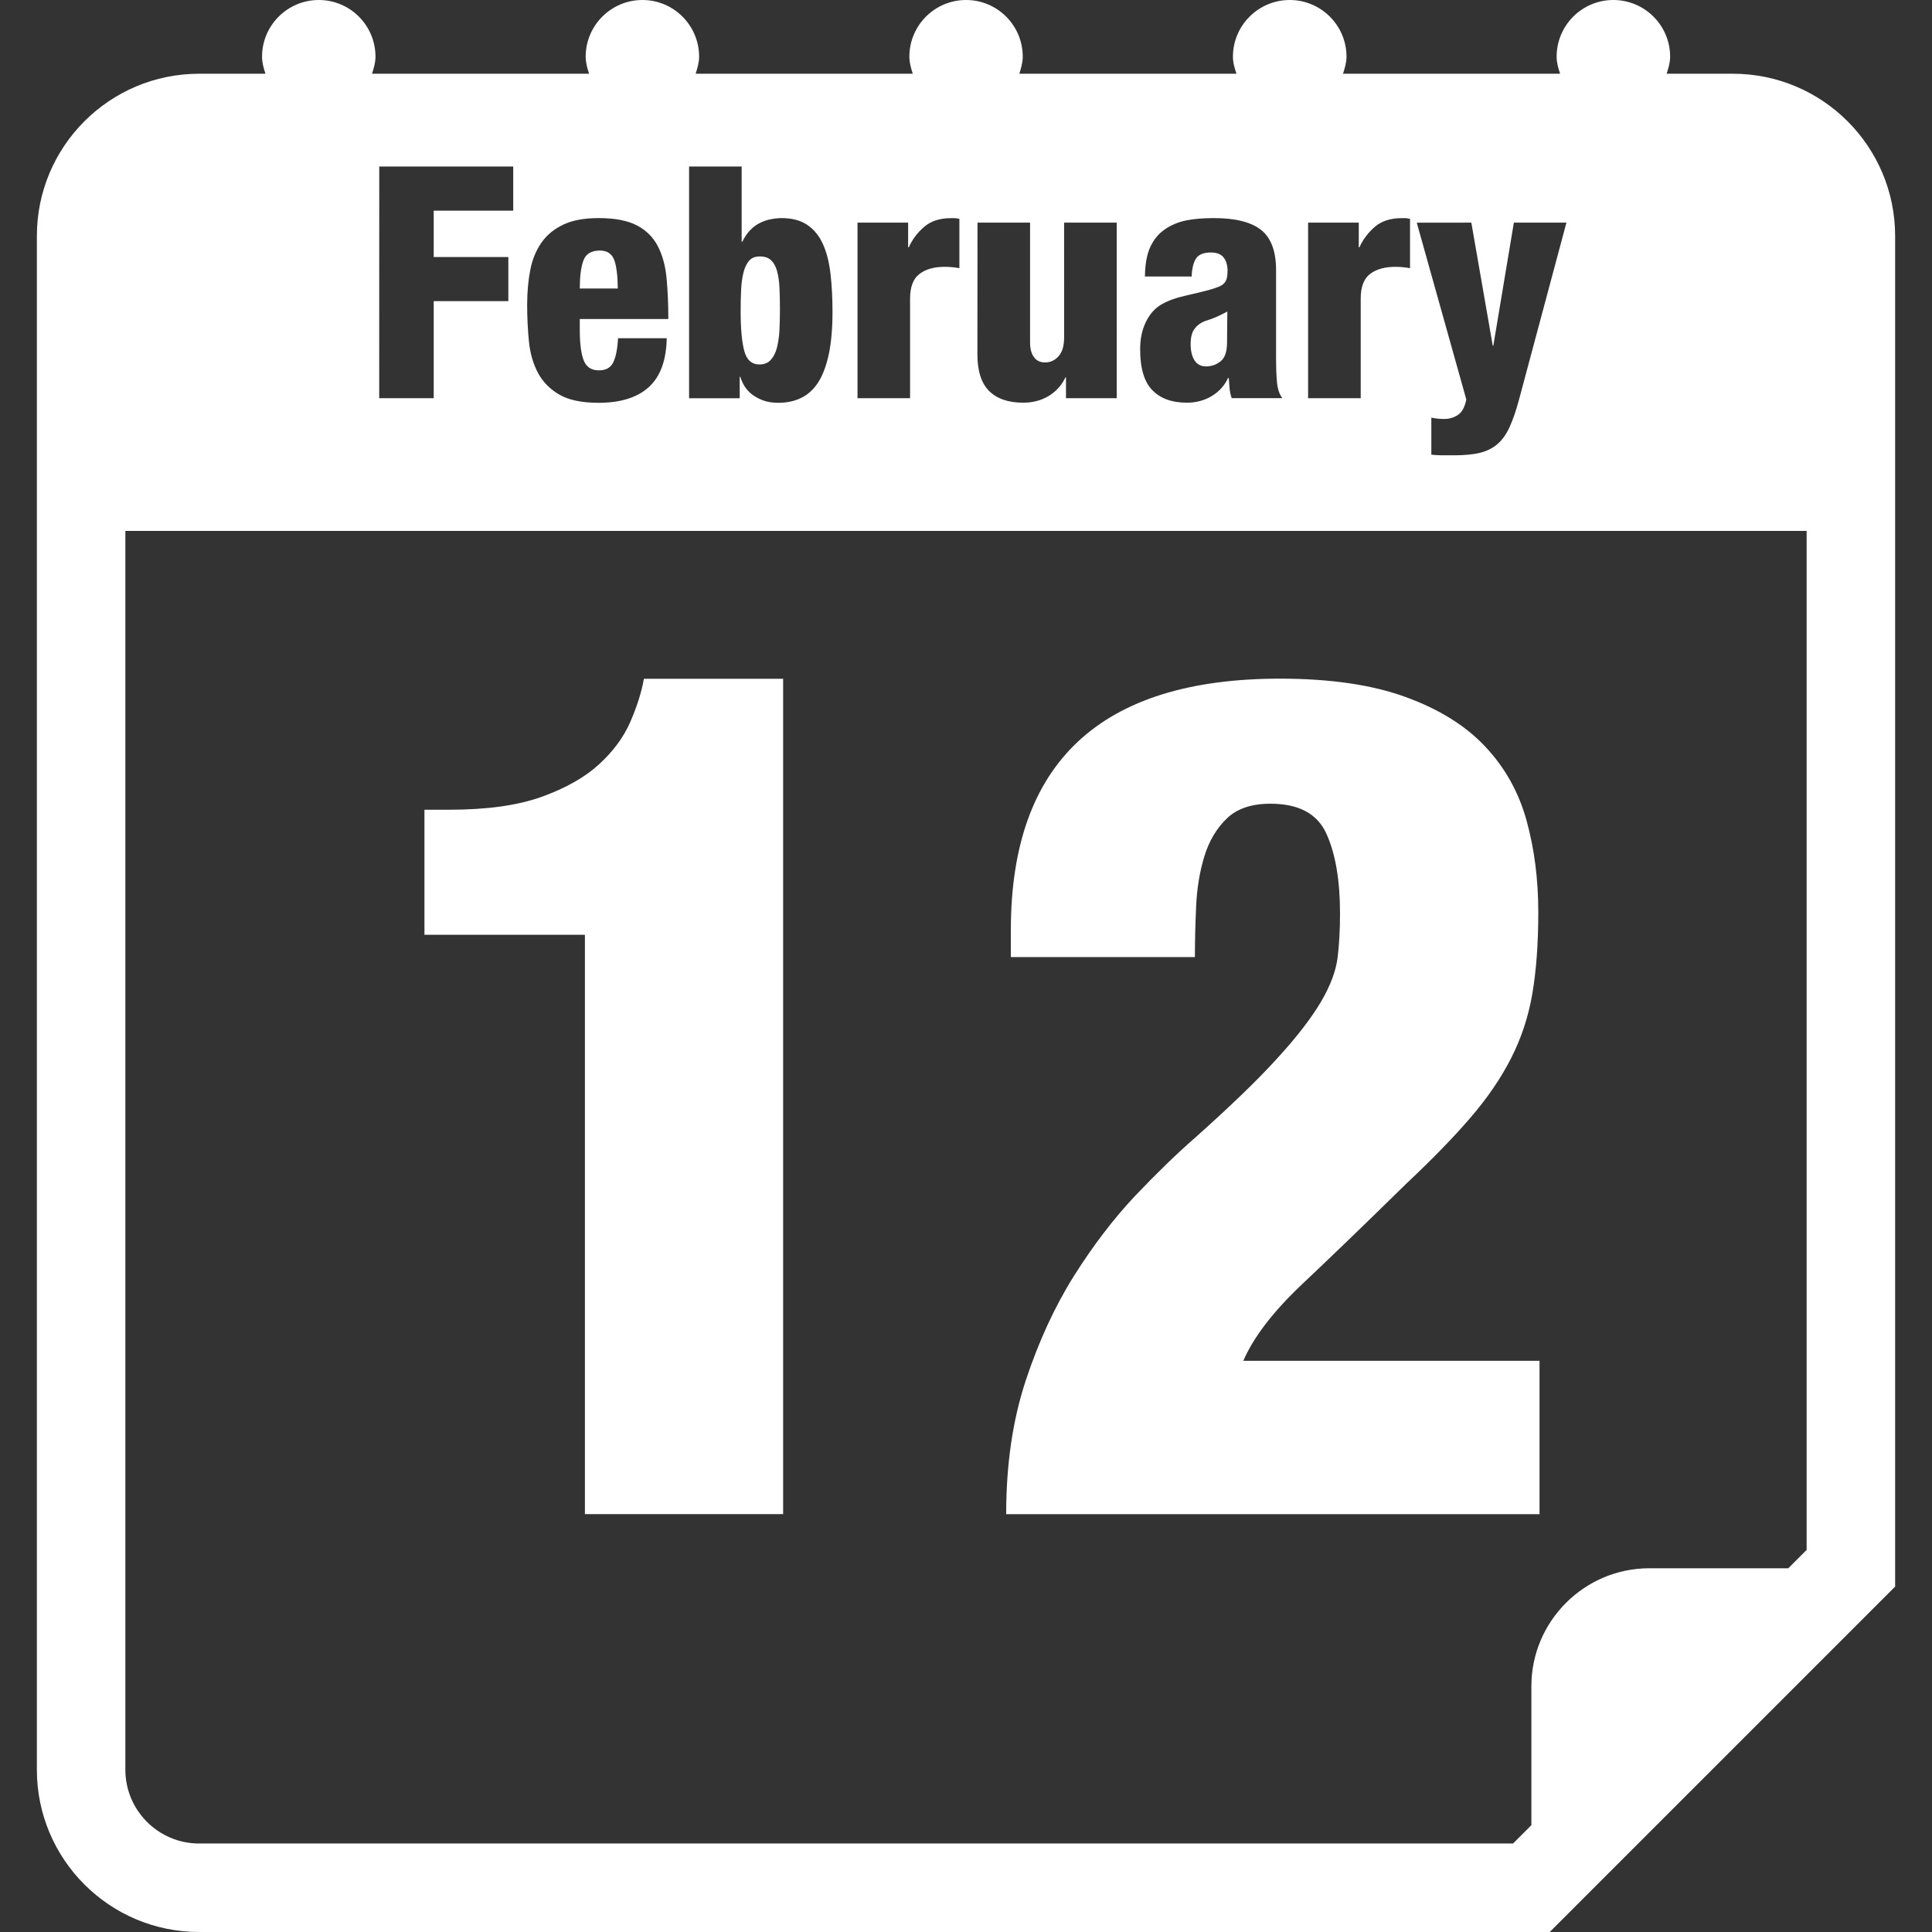 <?xml version="1.0" encoding="iso-8859-1"?>
<!-- Generator: Adobe Illustrator 16.0.0, SVG Export Plug-In . SVG Version: 6.00 Build 0)  -->
<!DOCTYPE svg PUBLIC "-//W3C//DTD SVG 1.1//EN" "http://www.w3.org/Graphics/SVG/1.1/DTD/svg11.dtd">
<svg xmlns="http://www.w3.org/2000/svg" xmlns:xlink="http://www.w3.org/1999/xlink" version="1.1" id="Capa_1" x="0px" y="0px" width="512px" height="512px" viewBox="0 0 32.75 32.75" style="enable-background:new 0 0 32.75 32.75;" xml:space="preserve">
<rect x="0" y="0" width="32.75" height="32.75" fill="#333333" stroke="none"/>
<g>
	<g>
		<path d="M9.915,25.666h3.36v-14.16h-2.36c-0.04,0.227-0.117,0.47-0.23,0.73c-0.113,0.26-0.29,0.5-0.53,0.72    c-0.24,0.22-0.563,0.403-0.97,0.55c-0.407,0.147-0.93,0.22-1.57,0.22h-0.42v2.12h2.72V25.666z" fill="#FFFFFF"/>
		<path d="M22.395,16.977c-0.16,0.272-0.406,0.594-0.74,0.959c-0.332,0.367-0.799,0.817-1.399,1.352    c-0.307,0.268-0.644,0.594-1.01,0.979c-0.367,0.389-0.713,0.842-1.04,1.36c-0.327,0.521-0.6,1.113-0.82,1.78    c-0.22,0.667-0.33,1.42-0.33,2.26h9.041v-2.6h-5.021c0.173-0.4,0.503-0.83,0.989-1.291c0.487-0.459,1.078-1.029,1.771-1.709    c0.44-0.414,0.804-0.787,1.09-1.121c0.287-0.332,0.517-0.67,0.69-1.01c0.173-0.341,0.293-0.703,0.359-1.091    c0.066-0.387,0.101-0.847,0.101-1.38c0-0.56-0.067-1.08-0.2-1.56c-0.133-0.48-0.367-0.896-0.7-1.25    c-0.333-0.354-0.782-0.634-1.35-0.84c-0.567-0.207-1.277-0.311-2.13-0.311c-3.041,0-4.561,1.42-4.561,4.26v0.46h3.12    c0-0.268,0.007-0.554,0.021-0.859c0.013-0.306,0.06-0.59,0.14-0.851c0.08-0.26,0.207-0.473,0.38-0.64s0.42-0.25,0.74-0.25    c0.48,0,0.796,0.17,0.949,0.51c0.154,0.34,0.23,0.79,0.23,1.351c0,0.267-0.013,0.513-0.04,0.74    C22.648,16.453,22.555,16.703,22.395,16.977z" fill="#FFFFFF"/>
		<path d="M12.875,6.178c0.081,0,0.145-0.026,0.192-0.079c0.048-0.054,0.083-0.123,0.104-0.209c0.022-0.087,0.036-0.186,0.042-0.298    c0.005-0.111,0.008-0.228,0.008-0.349c0-0.136-0.003-0.259-0.008-0.369c-0.005-0.109-0.02-0.204-0.042-0.283    c-0.022-0.078-0.056-0.139-0.102-0.181c-0.046-0.043-0.109-0.063-0.19-0.063c-0.077,0-0.136,0.023-0.179,0.071    c-0.042,0.048-0.074,0.113-0.096,0.198C12.582,4.7,12.568,4.8,12.563,4.913c-0.006,0.113-0.008,0.236-0.008,0.368    c0,0.29,0.02,0.512,0.061,0.666C12.656,6.101,12.743,6.178,12.875,6.178z" fill="#FFFFFF"/>
		<path d="M10.414,4.412c-0.039-0.109-0.121-0.165-0.245-0.165c-0.146,0-0.24,0.058-0.28,0.171C9.848,4.531,9.828,4.689,9.828,4.891    h0.644C10.471,4.682,10.452,4.522,10.414,4.412z" fill="#FFFFFF"/>
		<path d="M20.32,5.502c-0.047,0.036-0.082,0.079-0.104,0.129c-0.021,0.05-0.033,0.116-0.033,0.2c0,0.118,0.022,0.21,0.066,0.278    c0.044,0.067,0.107,0.102,0.193,0.102c0.095,0,0.179-0.029,0.25-0.088C20.766,6.064,20.8,5.958,20.8,5.804    c0-0.124,0.001-0.227,0.003-0.308s0.002-0.152,0.002-0.215c-0.139,0.073-0.244,0.12-0.316,0.141    C20.417,5.442,20.361,5.469,20.32,5.502z" fill="#FFFFFF"/>
		<path d="M29.375,1.25h-1.123c0.029-0.093,0.059-0.186,0.059-0.289c0-0.53-0.432-0.961-0.963-0.961s-0.961,0.431-0.961,0.961    c0,0.104,0.028,0.196,0.059,0.289h-3.68c0.029-0.093,0.059-0.186,0.059-0.289c0-0.53-0.432-0.961-0.963-0.961    C21.332,0,20.9,0.431,20.9,0.961c0,0.104,0.029,0.196,0.06,0.289h-3.681c0.029-0.093,0.058-0.186,0.058-0.289    c0-0.53-0.43-0.961-0.961-0.961c-0.531,0-0.961,0.431-0.961,0.961c0,0.104,0.028,0.196,0.058,0.289h-3.681    c0.029-0.093,0.059-0.186,0.059-0.289C11.851,0.431,11.42,0,10.89,0c-0.531,0-0.962,0.431-0.962,0.961    c0,0.104,0.028,0.196,0.058,0.289h-3.68c0.03-0.093,0.059-0.186,0.059-0.289C6.365,0.431,5.935,0,5.404,0    C4.873,0,4.442,0.431,4.442,0.961c0,0.104,0.028,0.196,0.058,0.289H3.375c-1.518,0-2.75,1.233-2.75,2.75v26    c0,1.518,1.232,2.75,2.75,2.75H26.27l5.855-5.855V4C32.125,2.483,30.893,1.25,29.375,1.25z M24.941,3.774l0.363,2.085h0.01    l0.348-2.085h0.891L25.75,6.772c-0.051,0.19-0.105,0.347-0.162,0.47c-0.056,0.123-0.125,0.219-0.208,0.289    c-0.082,0.069-0.181,0.118-0.298,0.146c-0.117,0.028-0.262,0.041-0.434,0.041h-0.203c-0.029,0-0.061-0.001-0.092-0.003    c-0.03-0.002-0.061-0.004-0.09-0.008V7.08c0.036,0.007,0.073,0.013,0.11,0.017c0.037,0.004,0.073,0.005,0.11,0.005    c0.084,0,0.16-0.022,0.23-0.068c0.07-0.046,0.117-0.133,0.143-0.261l-0.84-2.998L24.941,3.774L24.941,3.774z M22.175,3.774h0.858    v0.418h0.011c0.06-0.132,0.146-0.247,0.261-0.347c0.115-0.099,0.268-0.147,0.454-0.147h0.066c0.015,0,0.041,0.004,0.077,0.012    v0.836c-0.045-0.008-0.086-0.014-0.125-0.017c-0.039-0.004-0.079-0.006-0.123-0.006c-0.18,0-0.323,0.04-0.43,0.121    c-0.105,0.081-0.158,0.22-0.158,0.418v1.688h-0.892V3.774z M20.738,4.36c-0.043-0.053-0.115-0.08-0.213-0.08    c-0.125,0-0.209,0.036-0.254,0.107c-0.043,0.071-0.067,0.172-0.071,0.3h-0.792c0.003-0.209,0.033-0.376,0.091-0.501    c0.058-0.124,0.138-0.223,0.245-0.297c0.105-0.073,0.225-0.123,0.355-0.151c0.129-0.027,0.289-0.041,0.476-0.041    c0.366,0,0.634,0.067,0.803,0.201c0.168,0.134,0.253,0.36,0.253,0.679v1.529c0,0.113,0.004,0.233,0.014,0.357    c0.01,0.125,0.041,0.22,0.092,0.286h-0.858c-0.019-0.052-0.03-0.106-0.036-0.165c-0.005-0.059-0.01-0.117-0.014-0.176h-0.012    c-0.062,0.132-0.155,0.234-0.28,0.308c-0.125,0.074-0.265,0.11-0.418,0.11c-0.253,0-0.448-0.07-0.585-0.212    c-0.139-0.141-0.207-0.373-0.207-0.695c0-0.177,0.033-0.331,0.099-0.465c0.066-0.134,0.154-0.232,0.265-0.295    c0.109-0.062,0.238-0.109,0.388-0.143c0.149-0.034,0.284-0.066,0.409-0.099c0.066-0.019,0.121-0.036,0.162-0.053    c0.043-0.017,0.076-0.036,0.1-0.062c0.023-0.022,0.039-0.054,0.047-0.091c0.008-0.036,0.012-0.082,0.012-0.138    C20.805,4.486,20.783,4.413,20.738,4.36z M16.57,3.774h0.891v2.029c0,0.106,0.021,0.19,0.066,0.251    c0.043,0.061,0.107,0.09,0.191,0.09s0.159-0.033,0.223-0.102c0.064-0.067,0.097-0.175,0.097-0.321V3.774h0.892V6.75H18.07V6.398    h-0.01c-0.062,0.132-0.156,0.236-0.281,0.313c-0.125,0.076-0.27,0.115-0.434,0.115c-0.254,0-0.445-0.066-0.578-0.198    s-0.199-0.341-0.199-0.627L16.57,3.774L16.57,3.774z M14.536,3.774h0.858v0.418h0.011c0.059-0.132,0.146-0.247,0.261-0.347    c0.115-0.099,0.267-0.147,0.454-0.147h0.066c0.015,0,0.041,0.004,0.077,0.012v0.836c-0.044-0.008-0.085-0.014-0.124-0.017    c-0.039-0.004-0.08-0.006-0.124-0.006c-0.18,0-0.323,0.04-0.429,0.121s-0.159,0.22-0.159,0.418v1.688h-0.891V3.774z M11.681,2.823    h0.891v1.275h0.011c0.037-0.076,0.081-0.142,0.132-0.195c0.051-0.053,0.106-0.094,0.165-0.123    c0.059-0.029,0.119-0.051,0.182-0.063c0.063-0.012,0.125-0.02,0.187-0.02c0.18,0,0.326,0.04,0.44,0.118    c0.114,0.079,0.202,0.189,0.264,0.33c0.063,0.142,0.104,0.31,0.126,0.504s0.033,0.406,0.033,0.638    c0,0.278-0.021,0.515-0.061,0.709C14.01,6.19,13.952,6.35,13.875,6.473c-0.077,0.122-0.173,0.212-0.289,0.27    C13.47,6.8,13.339,6.828,13.192,6.828c-0.099,0-0.185-0.014-0.258-0.041c-0.073-0.028-0.137-0.063-0.19-0.104    c-0.053-0.043-0.095-0.089-0.126-0.141c-0.031-0.052-0.054-0.103-0.068-0.154h-0.011v0.363h-0.858V2.823z M8.989,4.575    c0.035-0.179,0.098-0.332,0.19-0.463C9.27,3.982,9.394,3.881,9.55,3.807c0.156-0.074,0.355-0.11,0.597-0.11    c0.275,0,0.491,0.041,0.649,0.124c0.158,0.082,0.276,0.2,0.355,0.352c0.079,0.152,0.128,0.333,0.148,0.542s0.03,0.44,0.03,0.693    H9.828V5.59c0,0.23,0.022,0.403,0.066,0.517c0.044,0.114,0.13,0.171,0.258,0.171c0.118,0,0.198-0.044,0.242-0.133    c0.044-0.088,0.072-0.225,0.083-0.412h0.825c-0.007,0.374-0.108,0.65-0.303,0.828s-0.479,0.267-0.853,0.267    c-0.282,0-0.503-0.046-0.663-0.138C9.323,6.598,9.202,6.475,9.12,6.322C9.038,6.168,8.986,5.99,8.966,5.788    c-0.02-0.201-0.03-0.412-0.03-0.632C8.937,4.946,8.954,4.753,8.989,4.575z M6.429,2.823H8.7v0.748H7.352v0.786h1.265v0.748H7.352    V6.75H6.428L6.429,2.823L6.429,2.823z M30.625,26.273l-0.311,0.311h-2.355c-1.102,0-2,0.898-2,2v2.355l-0.311,0.311H3.375    c-0.689,0-1.25-0.561-1.25-1.25V9h28.5V26.273z" fill="#FFFFFF"/>
	</g>
</g>
<g>
</g>
<g>
</g>
<g>
</g>
<g>
</g>
<g>
</g>
<g>
</g>
<g>
</g>
<g>
</g>
<g>
</g>
<g>
</g>
<g>
</g>
<g>
</g>
<g>
</g>
<g>
</g>
<g>
</g>
</svg>
